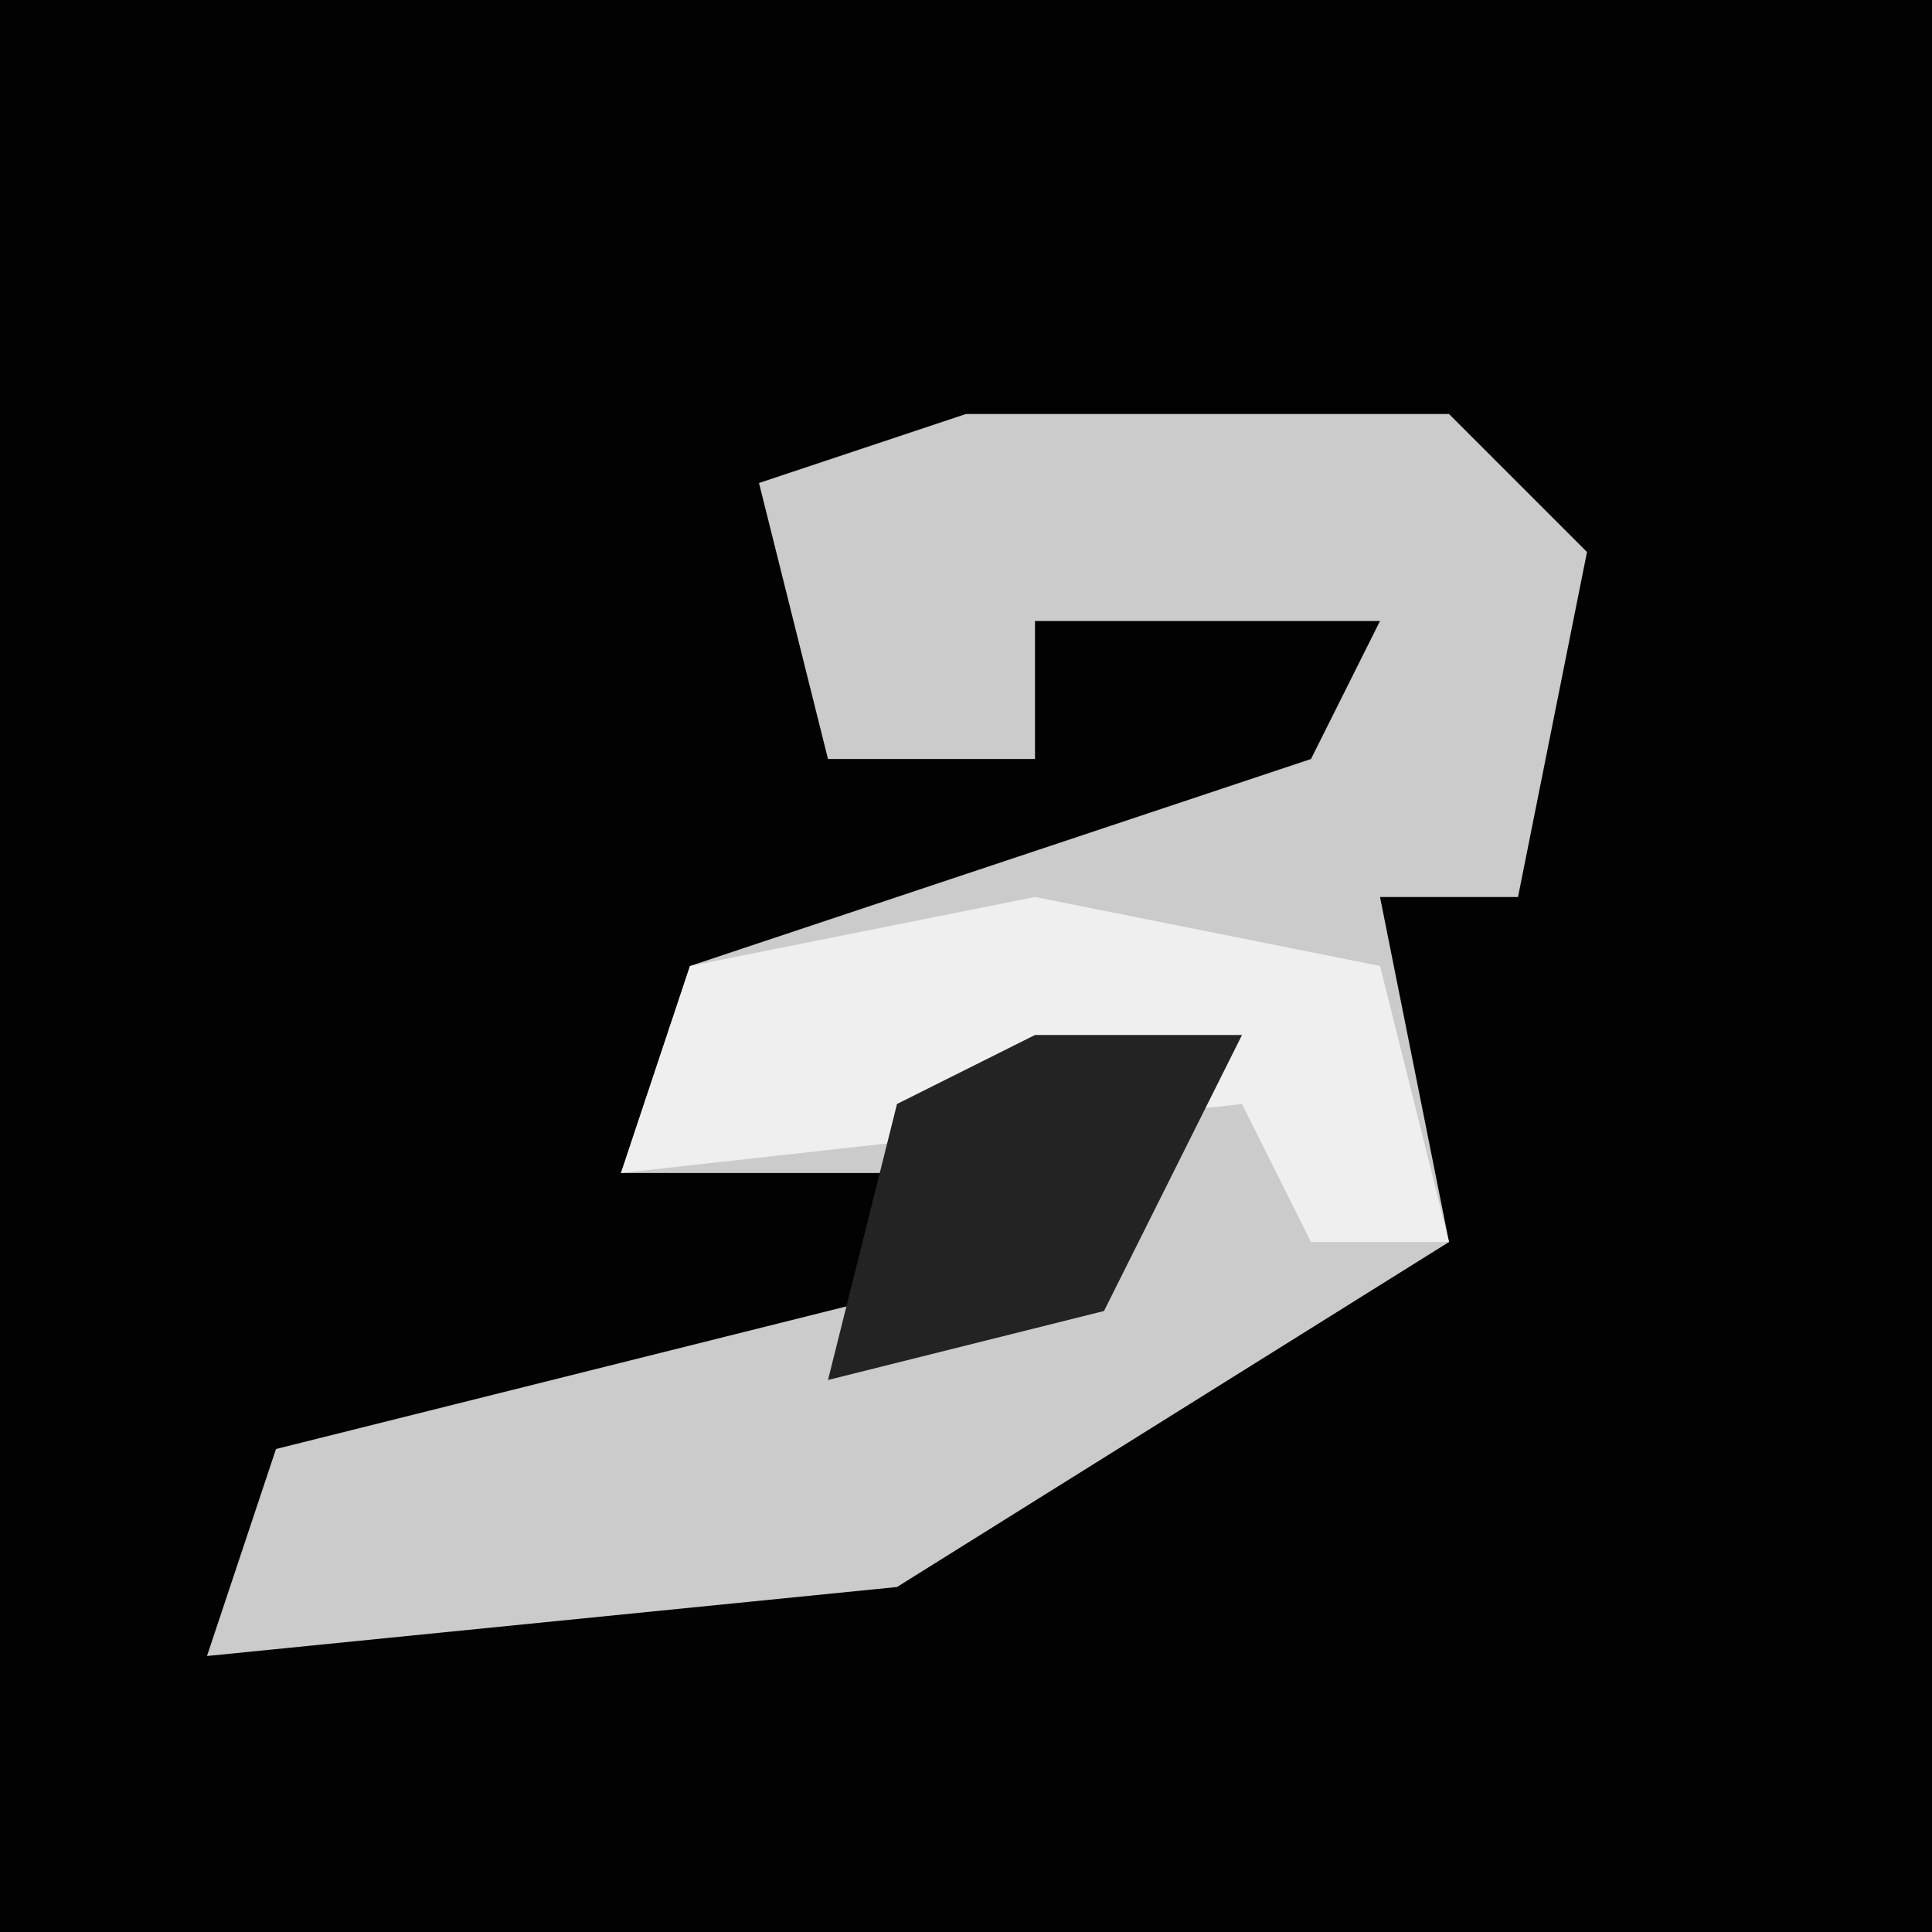 <?xml version="1.0" encoding="UTF-8"?>
<svg version="1.1" xmlns="http://www.w3.org/2000/svg" width="28" height="28">
<path d="M0,0 L28,0 L28,28 L0,28 Z " fill="#020202" transform="translate(0,0)"/>
<path d="M0,0 L7,0 L9,2 L8,7 L6,7 L7,12 L-1,17 L-11,18 L-10,15 L2,12 L4,9 L-1,11 L-5,11 L-4,8 L5,5 L6,3 L1,3 L1,5 L-2,5 L-3,1 Z " fill="#CBCBCB" transform="translate(14,6)"/>
<path d="M0,0 L5,1 L6,5 L4,5 L3,3 L-6,4 L-5,1 Z " fill="#EFEFEF" transform="translate(15,13)"/>
<path d="M0,0 L3,0 L1,4 L-3,5 L-2,1 Z " fill="#232323" transform="translate(15,15)"/>
</svg>
